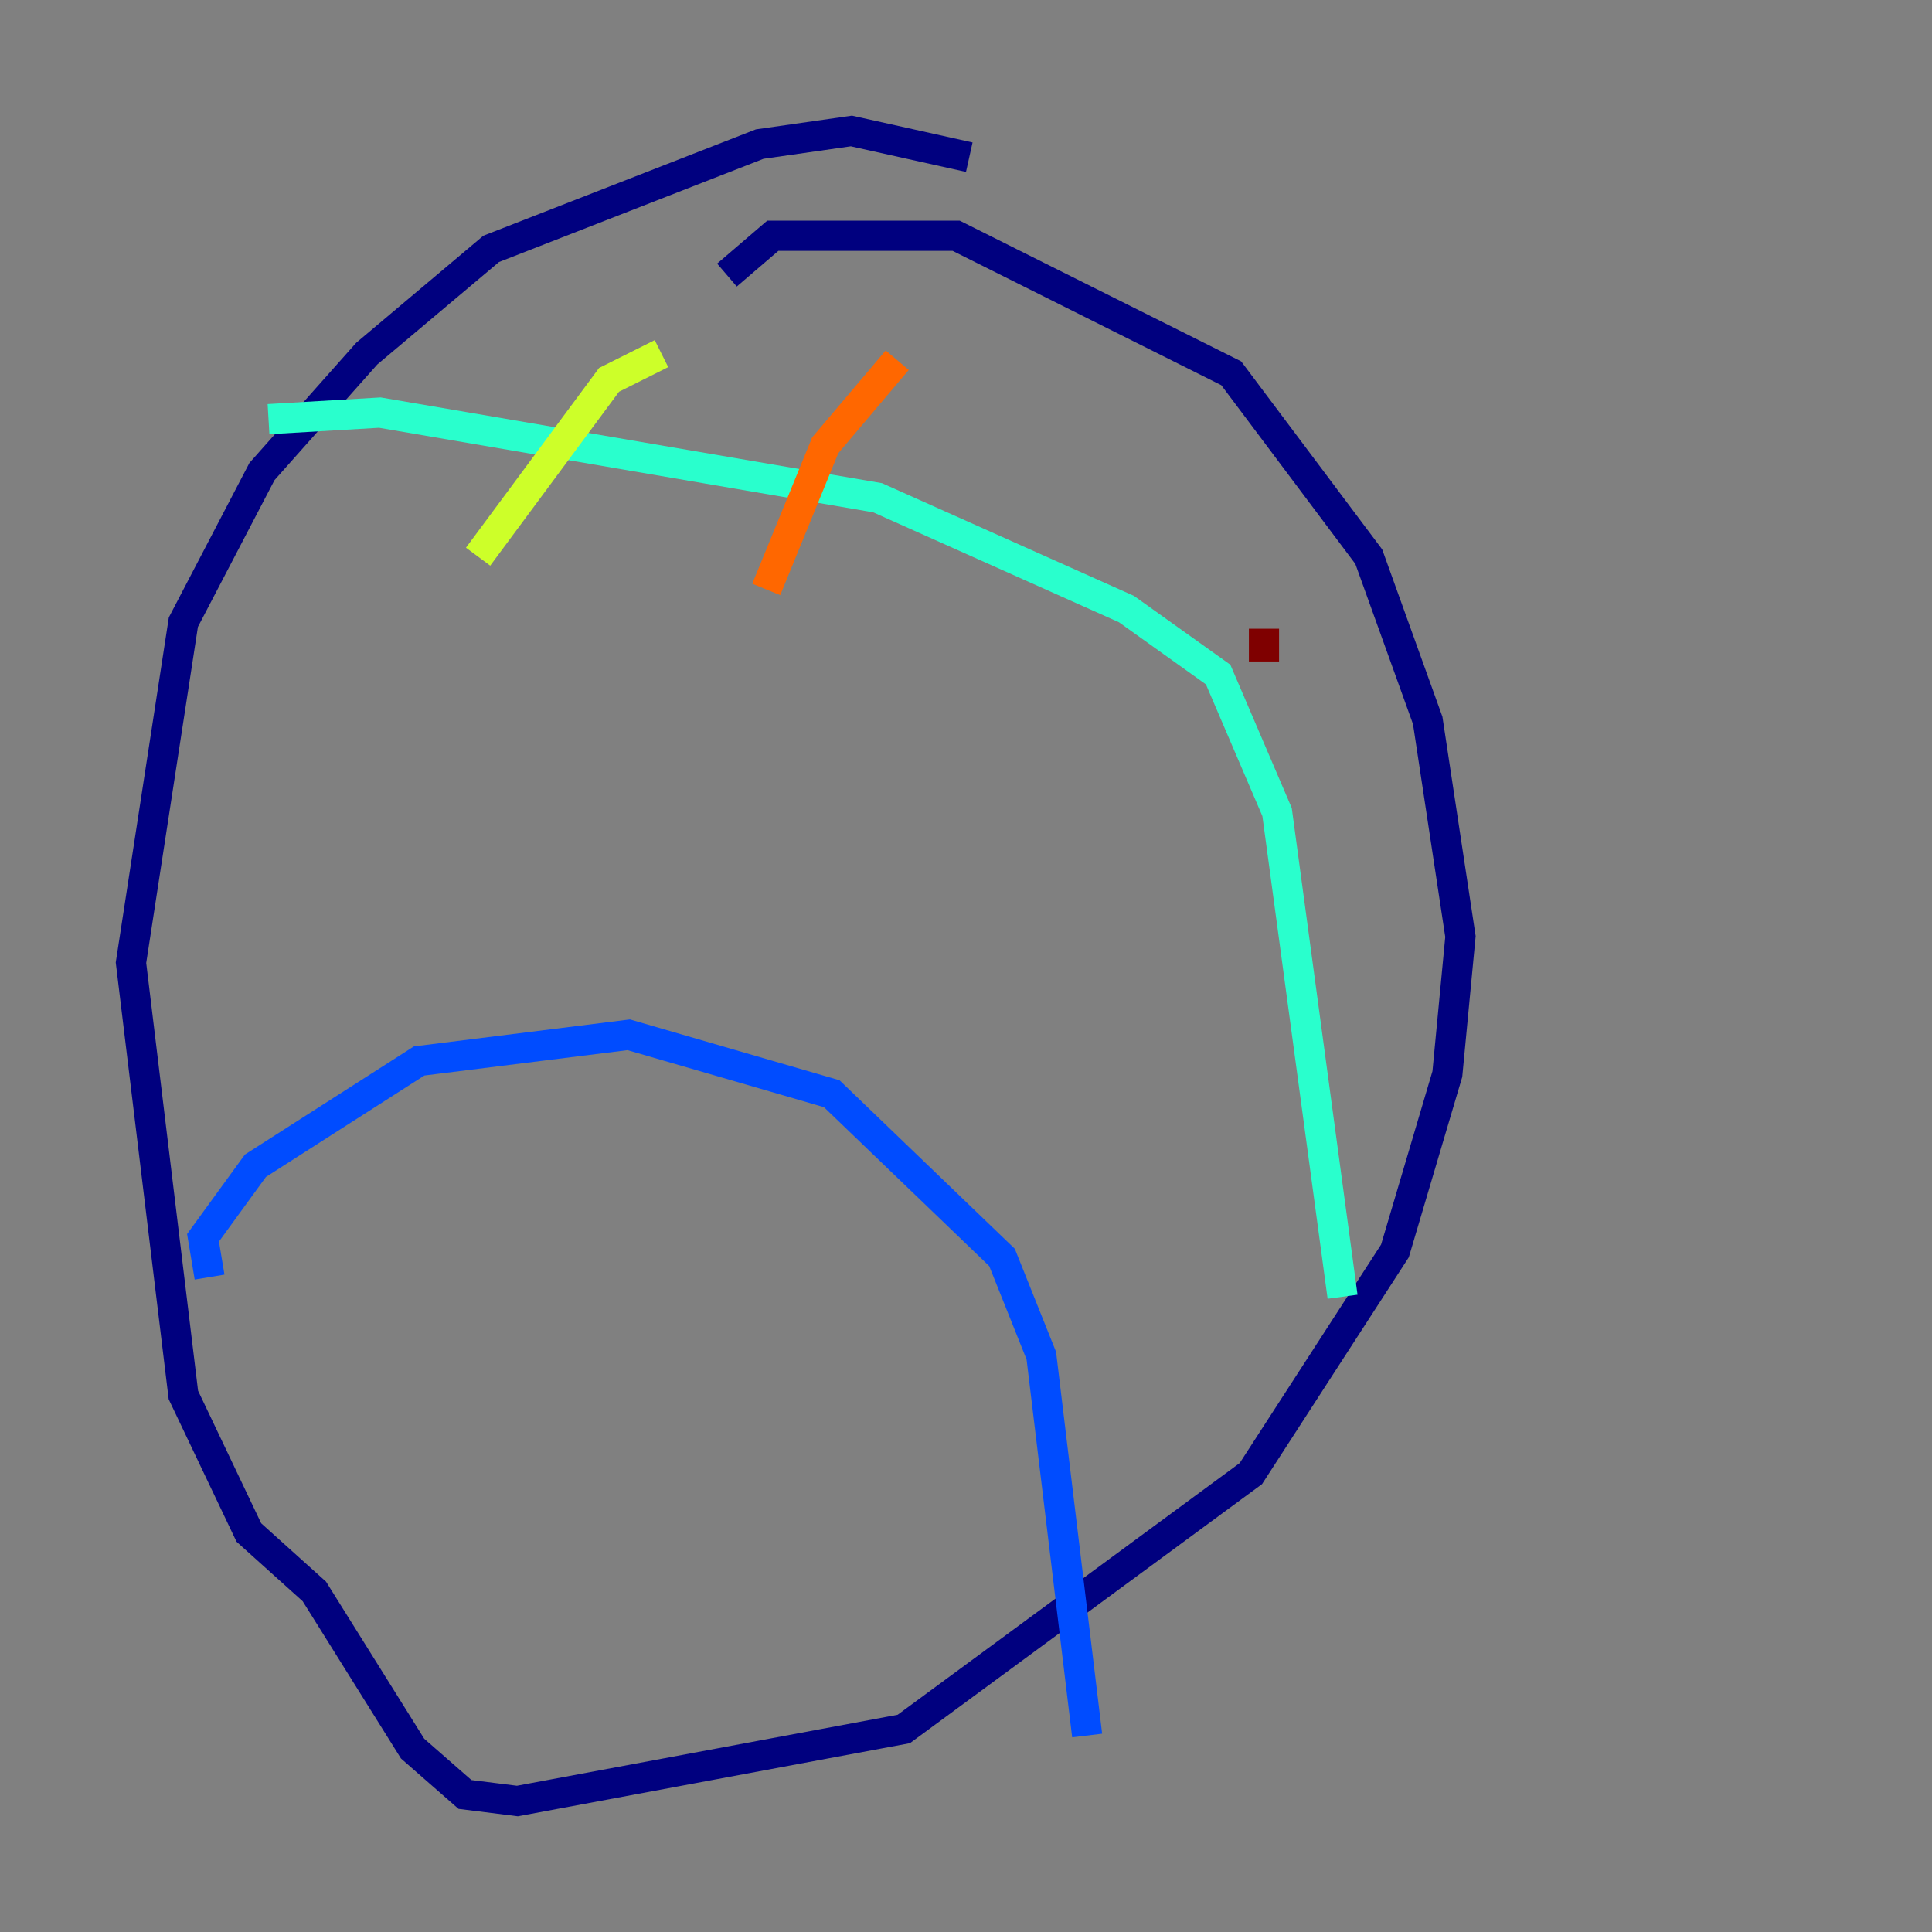 <?xml version="1.0" encoding="utf-8" ?>
<svg baseProfile="tiny" height="128" version="1.2" viewBox="0,0,128,128" width="128" xmlns="http://www.w3.org/2000/svg" xmlns:ev="http://www.w3.org/2001/xml-events" xmlns:xlink="http://www.w3.org/1999/xlink"><rect x="0" y="0" width="128" height="128" fill="#808080" stroke="none"/><defs /><polyline fill="none" points="64.217,10.414 56.407,8.678 50.332,9.546 32.542,16.488 24.298,23.43 17.356,31.241 12.149,41.22 8.678,63.783 12.149,92.42 16.488,101.532 20.827,105.437 27.336,115.851 30.807,118.888 34.278,119.322 59.878,114.549 82.875,97.627 92.42,82.875 95.891,71.159 96.759,62.047 94.59,47.729 90.685,36.881 81.573,24.732 63.349,15.62 51.2,15.62 48.163,18.224" stroke="#00007f" stroke-width="2" /><polyline fill="none" points="13.885,84.61 13.451,82.007 16.922,77.234 27.77,70.291 41.654,68.556 55.105,72.461 66.386,83.308 68.99,89.817 72.027,114.983" stroke="#004cff" stroke-width="2" /><polyline fill="none" points="17.79,27.77 25.166,27.336 58.142,32.976 74.63,40.352 80.705,44.691 84.61,53.803 88.949,85.912" stroke="#29ffcd" stroke-width="2" /><polyline fill="none" points="43.824,23.43 40.352,25.166 31.675,36.881" stroke="#cdff29" stroke-width="2" /><polyline fill="none" points="59.444,23.864 54.671,29.505 50.766,39.051" stroke="#ff6700" stroke-width="2" /><polyline fill="none" points="83.742,41.654 83.742,43.824" stroke="#7f0000" stroke-width="2" /></svg>